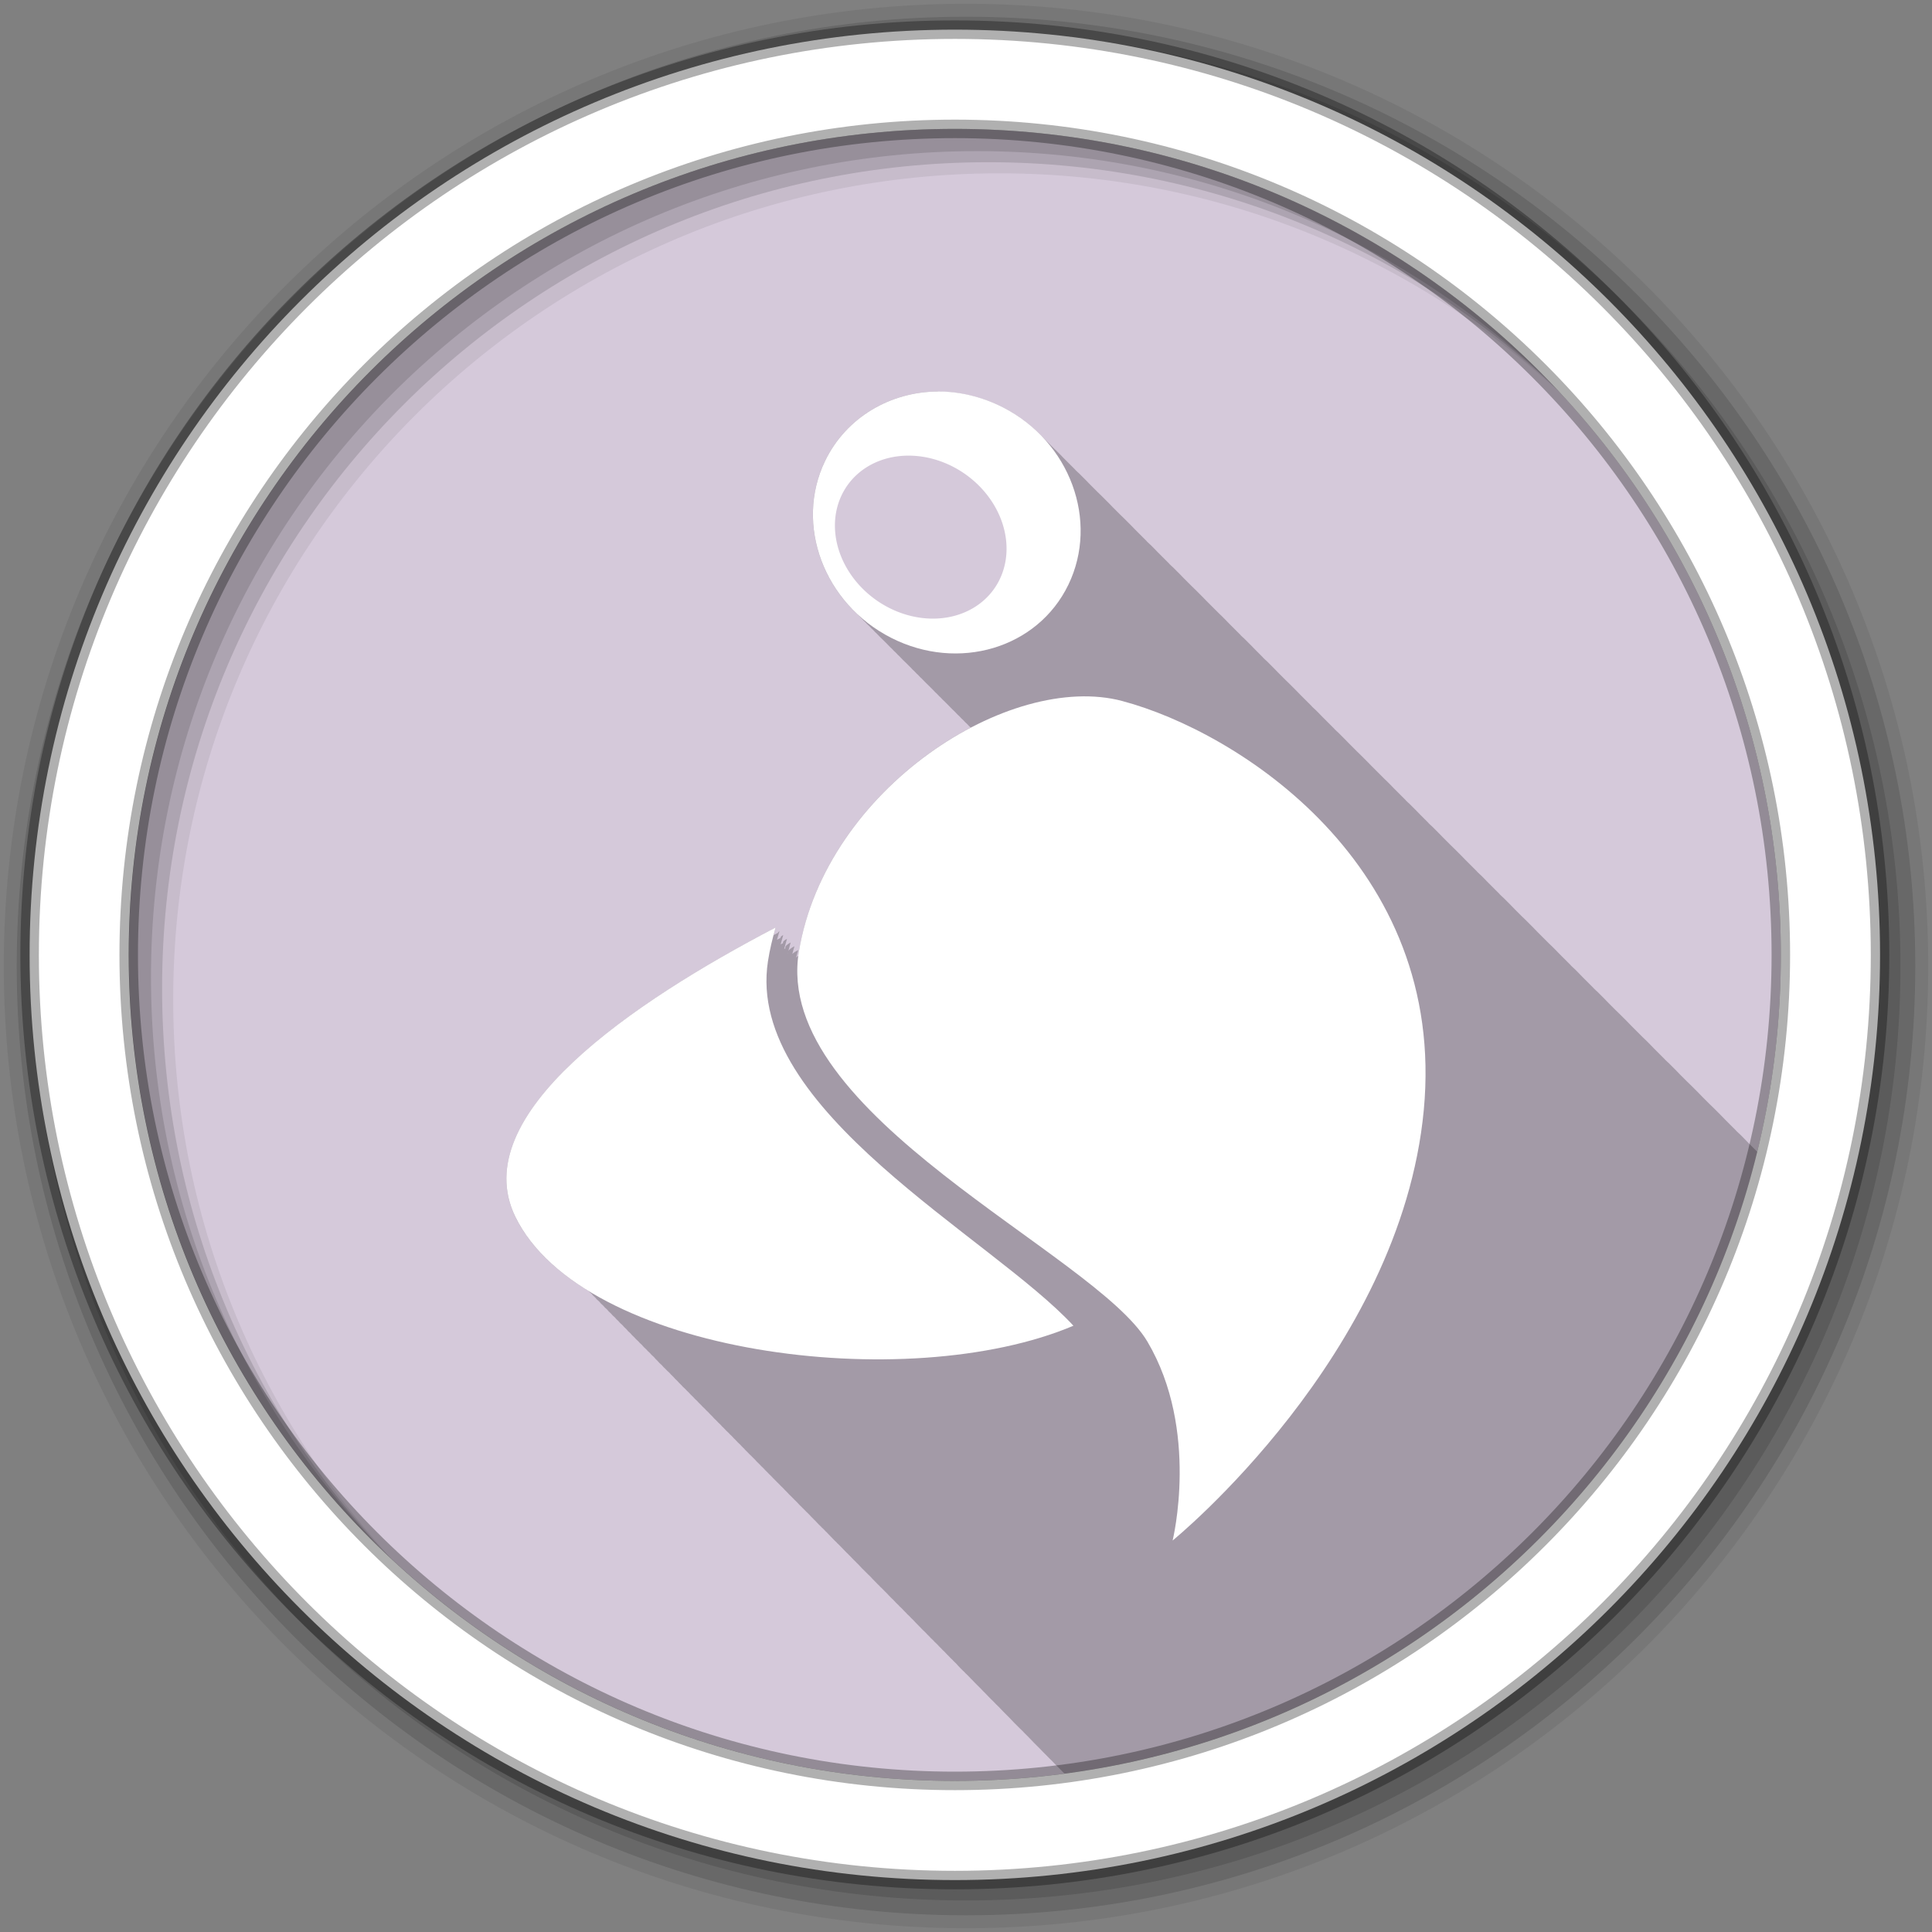 <?xml version="1.0" encoding="UTF-8" standalone="no"?>
<svg
   xmlns:dc="http://purl.org/dc/elements/1.1/"
   xmlns:cc="http://creativecommons.org/ns#"
   xmlns:rdf="http://www.w3.org/1999/02/22-rdf-syntax-ns#"
   xmlns:svg="http://www.w3.org/2000/svg"
   xmlns="http://www.w3.org/2000/svg"
   xmlns:sodipodi="http://sodipodi.sourceforge.net/DTD/sodipodi-0.dtd"
   xmlns:inkscape="http://www.inkscape.org/namespaces/inkscape"
   height="512"
   viewBox="0 0 512 512"
   width="512"
   version="1.1"
   id="svg2"
   inkscape:version="0.91 r13725"
   sodipodi:docname="polly.svg">
  <rect x="0" y="0" width="512" height="512" fill="#808080" stroke="none"/>
  <defs
     id="defs20" />
  <sodipodi:namedview
     pagecolor="#ffffff"
     bordercolor="#666666"
     borderopacity="1"
     objecttolerance="10"
     gridtolerance="10"
     guidetolerance="10"
     inkscape:pageopacity="0"
     inkscape:pageshadow="2"
     inkscape:window-width="1680"
     inkscape:window-height="1024"
     id="namedview18"
     showgrid="false"
     inkscape:zoom="0.4609375"
     inkscape:cx="-162.71186"
     inkscape:cy="256"
     inkscape:window-x="0"
     inkscape:window-y="0"
     inkscape:window-maximized="0"
     inkscape:current-layer="svg2" />
  <path
     id="path4"
     d="m471.95 253.05c0 120.9-98.01 218.9-218.9 218.9-120.9 0-218.9-98.01-218.9-218.9 0-120.9 98.01-218.9 218.9-218.9 120.9 0 218.9 98.01 218.9 218.9"
     fill-rule="evenodd"
     fill="#8a0"
     style="fill:#d5c9da;fill-opacity:1" />
  <path
     id="path6"
     fill-opacity="0.235"
     d="m248.56 103.75c-12.546 0.069-24.298 6.795-29.906 18.406-6.627 13.723-2.696 30.1 8.563 40.625 0.332 0.335 0.654 0.676 1 1 0.104 0.105 0.207 0.209 0.313 0.313 0.138 0.146 0.266 0.293 0.406 0.438 0.091 0.087 0.189 0.164 0.281 0.25 0.237 0.256 0.474 0.499 0.719 0.75 0.09 0.086 0.19 0.165 0.281 0.25 0.103 0.103 0.209 0.21 0.313 0.313 0.138 0.146 0.266 0.293 0.406 0.438 0.09 0.086 0.19 0.165 0.281 0.25 0.133 0.134 0.271 0.274 0.406 0.406 0.106 0.112 0.205 0.233 0.313 0.344 0.09 0.086 0.19 0.165 0.281 0.25 0.073 0.073 0.145 0.146 0.219 0.219 0.566 0.602 1.141 1.181 1.75 1.75 0.332 0.335 0.654 0.676 1 1 0.237 0.256 0.474 0.499 0.719 0.75 0.091 0.087 0.189 0.164 0.281 0.25 0.103 0.103 0.209 0.21 0.313 0.313 0.138 0.146 0.266 0.293 0.406 0.438 0.09 0.086 0.19 0.165 0.281 0.25 0.144 0.144 0.291 0.295 0.438 0.438 0.096 0.101 0.184 0.212 0.281 0.313 0.09 0.086 0.19 0.165 0.281 0.25 0.073 0.073 0.145 0.146 0.219 0.219 0.566 0.602 1.141 1.181 1.75 1.75 0.332 0.335 0.654 0.676 1 1 0.104 0.105 0.207 0.209 0.313 0.313 0.138 0.146 0.266 0.293 0.406 0.438 0.091 0.087 0.189 0.164 0.281 0.25 0.103 0.103 0.209 0.21 0.313 0.313 0.138 0.146 0.266 0.293 0.406 0.438 0.09 0.086 0.19 0.165 0.281 0.25 0.103 0.103 0.209 0.21 0.313 0.313 0.138 0.146 0.266 0.293 0.406 0.438 0.09 0.086 0.19 0.165 0.281 0.25 0.104 0.104 0.207 0.209 0.313 0.313 0.54 0.571 1.077 1.115 1.656 1.656 0.332 0.335 0.654 0.676 1 1 0.104 0.105 0.207 0.209 0.313 0.313 0.138 0.146 0.266 0.293 0.406 0.438 0.091 0.087 0.189 0.164 0.281 0.25 0.103 0.103 0.209 0.21 0.313 0.313 0.138 0.146 0.266 0.293 0.406 0.438 0.09 0.086 0.19 0.165 0.281 0.25 0.103 0.103 0.209 0.21 0.313 0.313 0.138 0.146 0.266 0.293 0.406 0.438 0.09 0.086 0.19 0.165 0.281 0.25 0.104 0.104 0.207 0.209 0.313 0.313 0.333 0.352 0.683 0.69 1.031 1.031 0.529 0.558 1.058 1.095 1.625 1.625 0.237 0.256 0.474 0.499 0.719 0.75 0.091 0.087 0.189 0.164 0.281 0.25 0.103 0.103 0.209 0.21 0.313 0.313 0.138 0.146 0.266 0.293 0.406 0.438 0.09 0.086 0.19 0.165 0.281 0.25 0.103 0.103 0.209 0.21 0.313 0.313 0.138 0.146 0.266 0.293 0.406 0.438 0.09 0.086 0.19 0.165 0.281 0.25 0.133 0.134 0.271 0.274 0.406 0.406 0.106 0.112 0.205 0.233 0.313 0.344 0.143 0.137 0.292 0.272 0.438 0.406-21.486 11.263-41.19 33.05-45.531 59.38-0.06 0.365-0.109 0.73-0.156 1.094-0.201 0.129-0.385 0.299-0.563 0.438 0.175-0.655 0.344-1.316 0.531-1.969-0.552 0.288-1.141 0.644-1.563 1.031 0.181-0.681 0.367-1.353 0.563-2.031-0.606 0.317-1.278 0.749-1.594 1.188 0.192-0.726 0.386-1.464 0.594-2.188-0.754 0.394-1.636 0.994-1.375 1.531-0.114 0.06-0.229 0.128-0.344 0.188 0.234-0.906 0.491-1.787 0.75-2.688-0.565 0.295-1.227 0.722-1.031 1.125-0.216 0.113-0.44 0.23-0.656 0.344 0.216-0.827 0.451-1.646 0.688-2.469-0.377 0.197-0.818 0.481-0.688 0.75-0.318 0.166-0.65 0.333-0.969 0.5 0.2-0.759 0.439-1.494 0.656-2.25-0.189 0.099-0.409 0.241-0.344 0.375-0.403 0.211-0.814 0.443-1.219 0.656 0.181-0.677 0.368-1.357 0.563-2.031-37.854 19.779-82.15 49.656-69 76.66 3.651 7.498 10.211 13.903 18.688 19.219 0.279 0.186 0.56 0.379 0.844 0.563 0.201 0.219 0.432 0.432 0.688 0.625 0.265 0.375 0.596 0.719 1 1.031 0.268 0.374 0.631 0.717 1.031 1.031 0.275 0.381 0.624 0.741 1.031 1.063 0.272 0.368 0.641 0.717 1.031 1.031 0.273 0.369 0.612 0.714 1 1.031 0.284 0.382 0.66 0.734 1.063 1.063 0.271 0.358 0.596 0.687 0.969 1 0.289 0.389 0.659 0.725 1.063 1.063 0.271 0.358 0.603 0.685 0.969 1 0.309 0.414 0.695 0.797 1.125 1.156 0.286 0.36 0.624 0.712 1 1.031 0.295 0.371 0.674 0.733 1.063 1.063 0.279 0.346 0.611 0.658 0.969 0.969 0.32 0.406 0.701 0.797 1.125 1.156 0.283 0.343 0.612 0.659 0.969 0.969 0.324 0.402 0.704 0.767 1.125 1.125 0.276 0.33 0.565 0.668 0.906 0.969 0.332 0.41 0.729 0.79 1.156 1.156 0.293 0.345 0.608 0.686 0.969 1 0.297 0.354 0.665 0.678 1.031 1 0.309 0.371 0.648 0.725 1.031 1.063 0.335 0.399 0.707 0.795 1.125 1.156 0.285 0.328 0.597 0.666 0.938 0.969 0.334 0.394 0.713 0.766 1.125 1.125 0.276 0.316 0.58 0.613 0.906 0.906 0.329 0.391 0.691 0.768 1.094 1.125 0.342 0.397 0.709 0.762 1.125 1.125 0.299 0.338 0.616 0.687 0.969 1 0.314 0.36 0.658 0.698 1.031 1.031 0.316 0.361 0.657 0.697 1.031 1.031 0.3 0.342 0.618 0.681 0.969 1 0.336 0.389 0.693 0.765 1.094 1.125 0.304 0.345 0.645 0.678 1 1 0.326 0.372 0.679 0.748 1.063 1.094 0.346 0.391 0.716 0.762 1.125 1.125 0.301 0.333 0.622 0.656 0.969 0.969 0.314 0.352 0.637 0.702 1 1.031 0.358 0.403 0.735 0.782 1.156 1.156 0.298 0.326 0.599 0.661 0.938 0.969 0.327 0.365 0.655 0.721 1.031 1.063 0.325 0.36 0.69 0.724 1.063 1.063 0.273 0.3 0.569 0.59 0.875 0.875 0.371 0.424 0.752 0.824 1.188 1.219 0.33 0.363 0.686 0.721 1.063 1.063 0.326 0.356 0.661 0.727 1.031 1.063 0.344 0.376 0.701 0.74 1.094 1.094 0.327 0.353 0.662 0.729 1.031 1.063 0.317 0.341 0.644 0.677 1 1 0.335 0.364 0.684 0.719 1.063 1.063 0.331 0.357 0.659 0.724 1.031 1.063 0.336 0.362 0.654 0.72 1.031 1.063 0.283 0.303 0.594 0.616 0.906 0.906 0.046 0.05 0.078 0.106 0.125 0.156 0.006 0.005 0.026-0.005 0.031 0 0.218 0.232 0.453 0.463 0.688 0.688 0.381 0.433 0.781 0.843 1.219 1.25 0.046 0.05 0.078 0.106 0.125 0.156 0.006 0.005 0.026-0.005 0.031 0 0.257 0.274 0.532 0.549 0.813 0.813 0.065 0.072 0.121 0.147 0.188 0.219 0.016 0.015 0.046 0.016 0.063 0.031 0.248 0.263 0.513 0.528 0.781 0.781 0.325 0.36 0.668 0.719 1.031 1.063 0.065 0.072 0.121 0.147 0.188 0.219 0.027 0.025 0.066 0.038 0.094 0.063 0.213 0.226 0.428 0.469 0.656 0.688 0.342 0.383 0.71 0.729 1.094 1.094 0.075 0.083 0.142 0.168 0.219 0.25 0.028 0.026 0.065 0.037 0.094 0.063 0.231 0.244 0.471 0.483 0.719 0.719 0.074 0.082 0.143 0.169 0.219 0.25 0.039 0.036 0.086 0.058 0.125 0.094 0.216 0.228 0.425 0.467 0.656 0.688 0.318 0.354 0.647 0.693 1 1.031 0.336 0.375 0.719 0.736 1.094 1.094 0.066 0.072 0.12 0.147 0.188 0.219 0.059 0.055 0.127 0.102 0.188 0.156 0.189 0.198 0.394 0.401 0.594 0.594 0.315 0.351 0.652 0.695 1 1.031 0.358 0.401 0.756 0.775 1.156 1.156 0.056 0.061 0.1 0.127 0.156 0.188 0.071 0.066 0.147 0.122 0.219 0.188 0.177 0.184 0.346 0.383 0.531 0.563 0.339 0.378 0.718 0.732 1.094 1.094 0.075 0.083 0.142 0.168 0.219 0.25 0.081 0.076 0.167 0.144 0.25 0.219 0.177 0.183 0.346 0.383 0.531 0.563 0.385 0.427 0.788 0.843 1.219 1.25 0.06 0.064 0.127 0.124 0.188 0.188 0.055 0.05 0.101 0.106 0.156 0.156 0.205 0.211 0.409 0.419 0.625 0.625 0.04 0.044 0.084 0.082 0.125 0.125 0.093 0.087 0.186 0.164 0.281 0.25 0.082 0.084 0.167 0.166 0.25 0.25 0.399 0.458 0.832 0.909 1.281 1.344 0.35 0.386 0.739 0.755 1.125 1.125 0.046 0.05 0.079 0.107 0.125 0.156 0.113 0.106 0.228 0.208 0.344 0.313 0.131 0.135 0.27 0.273 0.406 0.406 0.322 0.359 0.679 0.686 1.031 1.031 0.379 0.423 0.766 0.846 1.188 1.25 0.04 0.044 0.084 0.081 0.125 0.125 0.124 0.118 0.247 0.228 0.375 0.344 0.118 0.12 0.223 0.256 0.344 0.375 0.358 0.399 0.762 0.774 1.156 1.156 0.065 0.072 0.121 0.148 0.188 0.219 0.135 0.128 0.268 0.249 0.406 0.375 0.102 0.104 0.208 0.209 0.313 0.313 0.362 0.404 0.757 0.8 1.156 1.188 0.065 0.072 0.121 0.148 0.188 0.219 0.145 0.138 0.288 0.271 0.438 0.406 0.124 0.126 0.247 0.25 0.375 0.375 0.075 0.083 0.142 0.168 0.219 0.25 0.146 0.139 0.287 0.269 0.438 0.406 0.031 0.032 0.063 0.062 0.094 0.094 0.403 0.459 0.833 0.905 1.281 1.344 0.356 0.392 0.736 0.78 1.125 1.156 0.041 0.044 0.084 0.081 0.125 0.125 0.165 0.158 0.329 0.313 0.5 0.469 0.072 0.073 0.146 0.147 0.219 0.219 0.372 0.414 0.779 0.821 1.188 1.219 0.056 0.061 0.1 0.127 0.156 0.188 0.176 0.168 0.349 0.335 0.531 0.5 0.103 0.105 0.207 0.209 0.313 0.313 0.065 0.072 0.121 0.147 0.188 0.219 0.177 0.17 0.348 0.333 0.531 0.5 0.051 0.052 0.105 0.105 0.156 0.156 0.374 0.418 0.777 0.817 1.188 1.219 0.065 0.071 0.122 0.148 0.188 0.219 0.187 0.18 0.368 0.355 0.563 0.531 0.387 0.438 0.824 0.86 1.25 1.281 0.084 0.093 0.164 0.189 0.25 0.281 0.197 0.19 0.389 0.376 0.594 0.563 0.01 0.011 0.021 0.021 0.031 0.031 0.131 0.146 0.271 0.293 0.406 0.438 0.199 0.192 0.387 0.375 0.594 0.563 0.38 0.427 0.771 0.87 1.188 1.281 0.338 0.372 0.728 0.703 1.094 1.063 0.066 0.072 0.121 0.147 0.188 0.219 0.218 0.21 0.429 0.419 0.656 0.625 0.401 0.448 0.842 0.882 1.281 1.313 0.419 0.455 0.854 0.907 1.313 1.344 0.261 0.275 0.537 0.544 0.813 0.813 0.412 0.445 0.832 0.885 1.281 1.313 0.27 0.283 0.527 0.567 0.813 0.844 0.401 0.43 0.815 0.835 1.25 1.25 0.513 0.539 1.027 1.08 1.594 1.594 0.047 0.047 0.077 0.109 0.125 0.156 0.35 0.38 0.717 0.757 1.094 1.125 0.338 0.364 0.7 0.709 1.063 1.063 0.331 0.355 0.678 0.718 1.031 1.063 0.411 0.441 0.835 0.887 1.281 1.313 0.254 0.266 0.514 0.521 0.781 0.781 0.01 0.011 0.021 0.021 0.031 0.031 0.275 0.268 0.555 0.551 0.844 0.813 0.02 0.022 0.042 0.041 0.063 0.063 0.037 0.037 0.056 0.088 0.094 0.125 0.331 0.355 0.679 0.687 1.031 1.031 0.333 0.357 0.676 0.715 1.031 1.063 0.423 0.454 0.854 0.905 1.313 1.344 0.345 0.361 0.695 0.712 1.063 1.063 0.229 0.239 0.448 0.484 0.688 0.719 0.332 0.356 0.678 0.685 1.031 1.031 0.438 0.469 0.901 0.922 1.375 1.375 0.234 0.244 0.475 0.511 0.719 0.75 0.329 0.353 0.681 0.688 1.031 1.031 0.332 0.355 0.679 0.717 1.031 1.063 0.182 0.195 0.375 0.378 0.563 0.563 89.81-11.919 162.41-78.29 183.56-164.84-0.227-0.231-0.453-0.462-0.688-0.688-0.328-0.339-0.658-0.672-1-1-0.328-0.339-0.658-0.672-1-1-0.322-0.333-0.633-0.677-0.969-1-0.324-0.334-0.663-0.676-1-1-0.087-0.09-0.193-0.161-0.281-0.25-0.199-0.188-0.39-0.379-0.594-0.563-0.048-0.046-0.077-0.11-0.125-0.156-0.328-0.339-0.658-0.672-1-1-0.328-0.339-0.658-0.672-1-1-0.328-0.339-0.658-0.672-1-1-0.322-0.333-0.633-0.677-0.969-1-0.324-0.334-0.663-0.676-1-1-0.324-0.334-0.663-0.676-1-1-0.327-0.337-0.659-0.642-1-0.969-0.328-0.339-0.658-0.672-1-1-0.328-0.339-0.658-0.672-1-1-0.322-0.333-0.633-0.677-0.969-1-0.324-0.334-0.663-0.676-1-1-0.324-0.334-0.663-0.676-1-1-0.327-0.337-0.659-0.642-1-0.969-0.328-0.339-0.658-0.672-1-1-0.328-0.339-0.658-0.672-1-1-0.322-0.333-0.633-0.677-0.969-1-0.324-0.334-0.663-0.676-1-1-0.324-0.334-0.663-0.676-1-1-0.087-0.09-0.193-0.161-0.281-0.25-0.199-0.188-0.39-0.379-0.594-0.563-0.048-0.046-0.077-0.11-0.125-0.156-0.328-0.339-0.658-0.672-1-1-0.328-0.339-0.658-0.672-1-1-0.328-0.339-0.658-0.672-1-1-0.322-0.333-0.633-0.677-0.969-1-0.324-0.334-0.663-0.676-1-1-0.22-0.227-0.461-0.434-0.688-0.656-0.428-0.453-0.86-0.878-1.313-1.313-0.328-0.339-0.658-0.672-1-1-0.328-0.339-0.658-0.672-1-1-0.322-0.333-0.633-0.677-0.969-1-0.324-0.334-0.663-0.676-1-1-0.324-0.334-0.663-0.676-1-1-0.327-0.337-0.659-0.642-1-0.969-0.328-0.339-0.658-0.672-1-1-0.328-0.339-0.658-0.672-1-1-0.322-0.333-0.633-0.677-0.969-1-0.324-0.334-0.663-0.676-1-1-0.324-0.334-0.663-0.676-1-1-0.087-0.09-0.193-0.161-0.281-0.25-0.199-0.188-0.39-0.379-0.594-0.563-0.048-0.046-0.077-0.11-0.125-0.156-0.328-0.339-0.658-0.672-1-1-0.328-0.339-0.658-0.672-1-1-0.328-0.339-0.658-0.672-1-1-0.322-0.333-0.633-0.677-0.969-1-0.324-0.334-0.663-0.676-1-1-0.087-0.09-0.193-0.161-0.281-0.25-0.199-0.188-0.39-0.379-0.594-0.563-0.048-0.046-0.077-0.11-0.125-0.156-0.328-0.339-0.658-0.672-1-1-0.328-0.339-0.658-0.672-1-1-0.328-0.339-0.658-0.672-1-1-0.322-0.333-0.633-0.677-0.969-1-0.324-0.334-0.663-0.676-1-1-0.22-0.227-0.461-0.434-0.688-0.656-0.428-0.453-0.86-0.878-1.313-1.313-0.328-0.339-0.658-0.672-1-1-0.328-0.339-0.658-0.672-1-1-0.322-0.333-0.633-0.677-0.969-1-0.324-0.334-0.663-0.676-1-1-0.324-0.334-0.663-0.676-1-1-0.327-0.337-0.659-0.642-1-0.969-0.328-0.339-0.658-0.672-1-1-0.328-0.339-0.658-0.672-1-1-0.322-0.333-0.633-0.677-0.969-1-0.324-0.334-0.663-0.676-1-1-0.324-0.334-0.663-0.676-1-1-0.087-0.09-0.193-0.161-0.281-0.25-0.199-0.188-0.39-0.379-0.594-0.563-0.048-0.046-0.077-0.11-0.125-0.156-0.328-0.339-0.658-0.672-1-1-0.328-0.339-0.658-0.672-1-1-0.328-0.339-0.658-0.672-1-1-0.322-0.333-0.633-0.677-0.969-1-0.324-0.334-0.663-0.676-1-1-0.087-0.09-0.193-0.161-0.281-0.25-0.199-0.188-0.39-0.379-0.594-0.563-0.048-0.046-0.077-0.11-0.125-0.156-0.328-0.339-0.658-0.672-1-1-0.328-0.339-0.658-0.672-1-1-0.328-0.339-0.658-0.672-1-1-0.322-0.333-0.633-0.677-0.969-1-0.324-0.334-0.663-0.676-1-1-0.324-0.334-0.663-0.676-1-1-0.327-0.337-0.659-0.642-1-0.969-0.328-0.339-0.658-0.672-1-1-0.328-0.339-0.658-0.672-1-1-0.322-0.333-0.633-0.677-0.969-1-0.324-0.334-0.663-0.676-1-1-0.324-0.334-0.663-0.676-1-1-0.087-0.09-0.193-0.161-0.281-0.25-0.199-0.188-0.39-0.379-0.594-0.563-0.048-0.046-0.077-0.11-0.125-0.156-0.328-0.339-0.658-0.672-1-1-0.328-0.339-0.658-0.672-1-1-0.322-0.333-0.633-0.677-0.969-1-0.324-0.334-0.663-0.676-1-1-0.324-0.334-0.663-0.676-1-1-0.087-0.09-0.193-0.161-0.281-0.25-0.199-0.188-0.39-0.379-0.594-0.563-0.048-0.046-0.077-0.11-0.125-0.156-0.328-0.339-0.658-0.672-1-1-0.328-0.339-0.658-0.672-1-1-0.328-0.339-0.658-0.672-1-1-0.322-0.333-0.633-0.677-0.969-1-0.324-0.334-0.663-0.676-1-1-0.22-0.227-0.461-0.434-0.688-0.656-0.428-0.453-0.86-0.878-1.313-1.313-0.328-0.339-0.658-0.672-1-1-0.328-0.339-0.658-0.672-1-1-0.322-0.333-0.633-0.677-0.969-1-0.324-0.334-0.663-0.676-1-1-0.324-0.334-0.663-0.676-1-1-0.327-0.337-0.659-0.642-1-0.969-0.328-0.339-0.658-0.672-1-1-0.328-0.339-0.658-0.672-1-1-0.322-0.333-0.633-0.677-0.969-1-0.324-0.334-0.663-0.676-1-1-0.324-0.334-0.663-0.676-1-1-0.087-0.09-0.193-0.161-0.281-0.25-0.199-0.188-0.39-0.379-0.594-0.563-0.048-0.046-0.077-0.11-0.125-0.156-0.328-0.339-0.658-0.672-1-1-0.328-0.339-0.658-0.672-1-1-0.328-0.339-0.658-0.672-1-1-0.322-0.333-0.633-0.677-0.969-1-0.324-0.334-0.663-0.676-1-1-0.087-0.09-0.193-0.161-0.281-0.25-0.199-0.188-0.39-0.379-0.594-0.563-0.048-0.046-0.077-0.11-0.125-0.156-0.328-0.339-0.658-0.672-1-1-0.328-0.339-0.658-0.672-1-1-0.328-0.339-0.658-0.672-1-1-0.322-0.333-0.633-0.677-0.969-1-0.324-0.334-0.663-0.676-1-1-0.324-0.334-0.663-0.676-1-1-0.327-0.337-0.659-0.642-1-0.969-0.328-0.339-0.658-0.672-1-1-0.328-0.339-0.658-0.672-1-1-0.322-0.333-0.633-0.677-0.969-1-0.324-0.334-0.663-0.676-1-1-0.324-0.334-0.663-0.676-1-1-0.087-0.09-0.193-0.161-0.281-0.25-0.199-0.188-0.39-0.379-0.594-0.563-0.048-0.046-0.077-0.11-0.125-0.156-0.328-0.339-0.658-0.672-1-1-0.328-0.339-0.658-0.672-1-1-0.322-0.333-0.633-0.677-0.969-1-0.324-0.334-0.663-0.676-1-1-0.324-0.334-0.663-0.676-1-1-0.087-0.09-0.193-0.161-0.281-0.25-0.199-0.188-0.39-0.379-0.594-0.563-0.048-0.046-0.077-0.11-0.125-0.156-0.328-0.339-0.658-0.672-1-1-0.328-0.339-0.658-0.672-1-1-0.328-0.339-0.658-0.672-1-1-0.322-0.333-0.633-0.677-0.969-1-0.324-0.334-0.663-0.676-1-1-0.22-0.227-0.461-0.434-0.688-0.656-0.428-0.453-0.86-0.878-1.313-1.313-0.328-0.339-0.658-0.672-1-1-0.328-0.339-0.658-0.672-1-1-0.322-0.333-0.633-0.677-0.969-1-0.324-0.334-0.663-0.676-1-1-0.324-0.334-0.663-0.676-1-1-0.327-0.337-0.659-0.642-1-0.969-0.328-0.339-0.658-0.672-1-1-0.328-0.339-0.658-0.672-1-1-0.322-0.333-0.633-0.677-0.969-1-0.324-0.334-0.663-0.676-1-1-0.324-0.334-0.663-0.676-1-1-0.087-0.09-0.193-0.161-0.281-0.25-0.199-0.188-0.39-0.379-0.594-0.563-0.048-0.046-0.077-0.11-0.125-0.156-0.328-0.339-0.658-0.672-1-1-0.328-0.339-0.658-0.672-1-1-0.328-0.339-0.658-0.672-1-1-0.322-0.333-0.633-0.677-0.969-1-0.324-0.334-0.663-0.676-1-1-0.087-0.09-0.193-0.161-0.281-0.25-0.199-0.188-0.39-0.379-0.594-0.563-0.048-0.046-0.077-0.11-0.125-0.156-0.328-0.339-0.658-0.672-1-1-0.328-0.339-0.658-0.672-1-1-0.328-0.339-0.658-0.672-1-1-0.322-0.333-0.633-0.677-0.969-1-0.324-0.334-0.663-0.676-1-1-0.324-0.334-0.663-0.676-1-1-0.327-0.337-0.659-0.642-1-0.969-0.328-0.339-0.658-0.672-1-1-0.328-0.339-0.658-0.672-1-1-0.322-0.333-0.633-0.677-0.969-1-0.324-0.334-0.663-0.676-1-1-0.324-0.334-0.663-0.676-1-1-0.327-0.337-0.659-0.642-1-0.969-0.328-0.339-0.658-0.672-1-1-0.328-0.339-0.658-0.672-1-1-0.322-0.333-0.633-0.677-0.969-1-0.324-0.334-0.663-0.676-1-1-0.324-0.334-0.663-0.676-1-1-0.087-0.09-0.193-0.161-0.281-0.25-0.199-0.188-0.39-0.379-0.594-0.563-0.048-0.046-0.077-0.11-0.125-0.156-0.328-0.339-0.658-0.672-1-1-0.328-0.339-0.658-0.672-1-1-0.328-0.339-0.658-0.672-1-1-0.322-0.333-0.633-0.677-0.969-1-0.324-0.334-0.663-0.676-1-1-0.22-0.227-0.461-0.434-0.688-0.656-0.428-0.453-0.86-0.878-1.313-1.313-0.328-0.339-0.658-0.672-1-1-0.328-0.339-0.658-0.672-1-1-2.867-2.962-6.263-5.52-10.156-7.5-5.561-2.83-11.516-4.218-17.219-4.188m-39.781 148.81c0.009 0.032 0.016 0.062 0.031 0.094-0.02 0.011-0.042 0.021-0.063 0.031 0.011-0.042 0.021-0.083 0.031-0.125" />
  <path
     style="fill-opacity:0.067;fill-rule:evenodd"
     inkscape:connector-curvature="0"
     d="M 256,1 C 115.17,1 1,115.17 1,256 1,396.83 115.17,511 256,511 396.83,511 511,396.83 511,256 511,115.17 396.83,1 256,1 m 8.827,44.931 c 120.9,0 218.9,98 218.9,218.9 0,120.9 -98,218.9 -218.9,218.9 -120.9,0 -218.93,-98 -218.93,-218.9 0,-120.9 98.03,-218.9 218.93,-218.9"
     id="path10" />
  <g
     style="fill-opacity:0.129;fill-rule:evenodd"
     id="g12">
    <path
       inkscape:connector-curvature="0"
       d="m 256,4.433 c -138.94,0 -251.57,112.63 -251.57,251.57 0,138.94 112.63,251.57 251.57,251.57 138.94,0 251.57,-112.63 251.57,-251.57 C 507.57,117.063 394.94,4.433 256,4.433 m 5.885,38.556 c 120.9,0 218.9,98 218.9,218.9 0,120.9 -98,218.9 -218.9,218.9 -120.9,0 -218.93,-98 -218.93,-218.9 0,-120.9 98.03,-218.9 218.93,-218.9"
       id="path14" />
    <path
       inkscape:connector-curvature="0"
       d="m 256,8.356 c -136.77,0 -247.64,110.87 -247.64,247.64 0,136.77 110.87,247.64 247.64,247.64 136.77,0 247.64,-110.87 247.64,-247.64 C 503.64,119.226 392.77,8.356 256,8.356 m 2.942,31.691 c 120.9,0 218.9,98 218.9,218.9 0,120.9 -98,218.9 -218.9,218.9 -120.9,0 -218.93,-98 -218.93,-218.9 0,-120.9 98.03,-218.9 218.93,-218.9"
       id="path16" />
  </g>
  <path
     style="fill:#ffffff;fill-rule:evenodd;stroke:#000000;stroke-width:4.904;stroke-opacity:0.31"
     inkscape:connector-curvature="0"
     d="m 253.04,7.859 c -135.42,0 -245.19,109.78 -245.19,245.19 0,135.42 109.78,245.19 245.19,245.19 135.42,0 245.19,-109.78 245.19,-245.19 0,-135.42 -109.78,-245.19 -245.19,-245.19 z m 0,26.297 c 120.9,0 218.9,98 218.9,218.9 0,120.9 -98,218.9 -218.9,218.9 -120.9,0 -218.93,-98 -218.93,-218.9 0,-120.9 98.03,-218.9 218.93,-218.9 z"
     id="path18" />
  <g
     id="g66"
     fill="#fff">
    <path
       id="path68"
       d="m248.56 103.75c-12.546 0.069-24.296 6.804-29.904 18.415-8.157 16.889-0.292 37.807 17.505 46.86 17.796 9.05 38.814 2.816 46.971-14.07 8.157-16.889 0.437-37.957-17.359-47.01-5.561-2.83-11.51-4.223-17.213-4.192m-8.606 17.816c3.976-0.402 8.168 0.392 12.11 2.394 10.505 5.344 15.172 17.727 10.357 27.697s-17.211 13.728-27.716 8.384-15.172-17.727-10.357-27.697c3.01-6.231 8.982-10.11 15.608-10.779z" />
    <path
       id="path70"
       d="m205.55 245.79c-37.854 19.779-82.13 49.653-68.982 76.65 17.741 36.437 103.8 47.551 147.9 28.894-21.657-23.473-87.02-57.16-80.955-96.57 0.475-3.087 1.192-6.03 2.041-8.983" />
    <path
       id="path72"
       d="m297.44 185.78c-29.768-7.923-78.57 23.1-85.73 66.42-7.153 43.32 78.48 79.84 92.37 103.35 13.893 23.503 6.676 52.703 6.676 52.703s60.43-49.09 66.56-114.06c6.134-64.971-49.24-100.26-79.885-108.41" />
  </g>
  <path
     id="path74"
     fill="#8a0"
     d="m264.32 154.69a23.789 20.438 34.983 1 1 -40.629 -24.692 23.789 20.438 34.983 1 1 40.629 24.692"
     style="fill:#d5c9da;fill-opacity:1" />
</svg>
